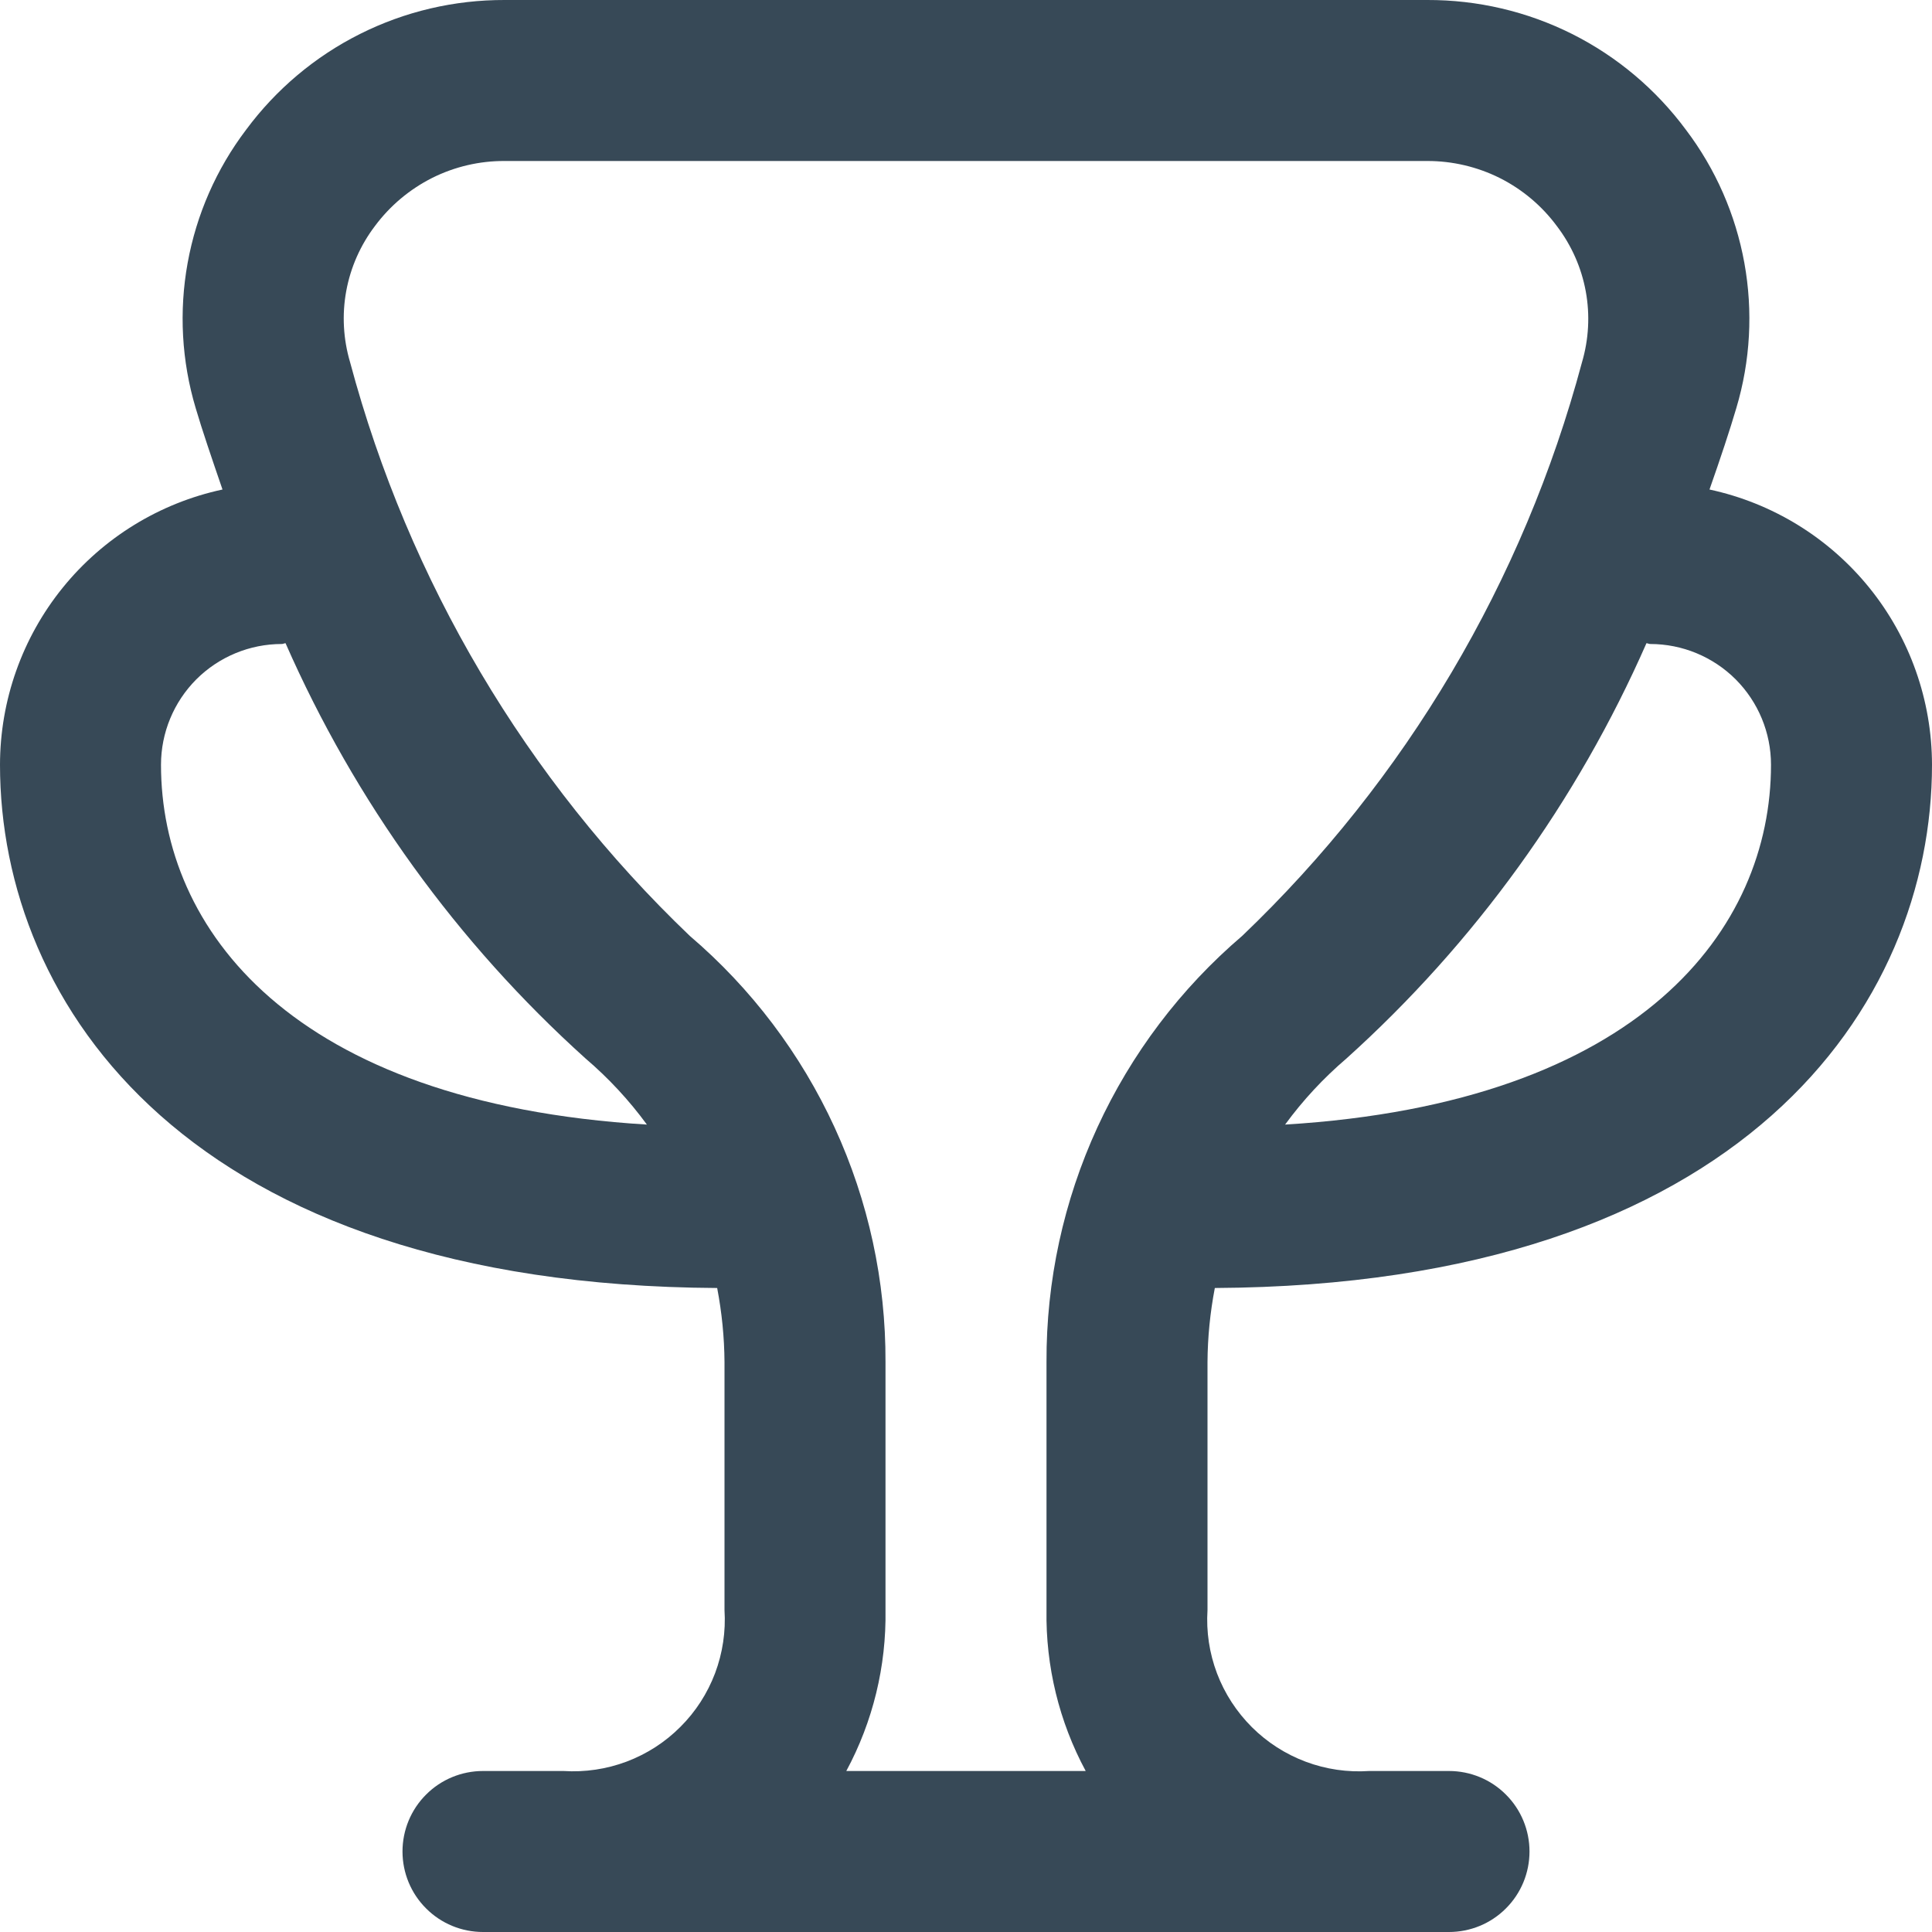 <svg width="24" height="24" viewBox="0 0 24 24" fill="none" xmlns="http://www.w3.org/2000/svg">
<g clip-path="url(#clip0_74_8942)">
<path d="M15.091 16C21.661 15.964 24 12.484 24 9.5C23.999 8.7 23.725 7.924 23.222 7.302C22.719 6.68 22.018 6.249 21.236 6.081C21.372 5.694 21.49 5.339 21.569 5.07C21.744 4.485 21.778 3.867 21.669 3.266C21.56 2.665 21.312 2.099 20.943 1.612C20.571 1.11 20.087 0.702 19.529 0.422C18.97 0.142 18.354 -0.002 17.729 -1.34514e-08H6.271C5.646 -0.002 5.03 0.142 4.472 0.422C3.913 0.702 3.429 1.11 3.057 1.612C2.688 2.099 2.44 2.665 2.331 3.266C2.222 3.867 2.256 4.485 2.431 5.07C2.51 5.339 2.631 5.694 2.764 6.081C1.982 6.249 1.281 6.68 0.778 7.302C0.275 7.924 0.001 8.7 0 9.5C0 12.484 2.339 15.964 8.909 16C8.967 16.304 8.998 16.612 9 16.921V20C9.017 20.267 8.977 20.535 8.883 20.785C8.788 21.036 8.642 21.263 8.452 21.452C8.263 21.642 8.036 21.788 7.785 21.883C7.535 21.977 7.267 22.017 7 22H6C5.735 22 5.48 22.105 5.293 22.293C5.105 22.48 5 22.735 5 23C5 23.265 5.105 23.52 5.293 23.707C5.48 23.895 5.735 24 6 24H18C18.265 24 18.52 23.895 18.707 23.707C18.895 23.52 19 23.265 19 23C19 22.735 18.895 22.48 18.707 22.293C18.52 22.105 18.265 22 18 22H17.008C16.74 22.018 16.472 21.979 16.221 21.885C15.969 21.791 15.741 21.644 15.551 21.455C15.361 21.265 15.213 21.038 15.118 20.787C15.023 20.536 14.983 20.268 15 20V16.92C15.002 16.611 15.033 16.303 15.091 16ZM20.5 8C20.898 8 21.279 8.158 21.561 8.439C21.842 8.721 22 9.102 22 9.5C22 11.534 20.391 13.7 15.964 13.97C16.185 13.668 16.441 13.392 16.726 13.149C18.32 11.713 19.59 9.954 20.453 7.99C20.469 7.991 20.483 8 20.5 8ZM2 9.5C2 9.102 2.158 8.721 2.439 8.439C2.721 8.158 3.102 8 3.5 8C3.517 8 3.531 7.991 3.547 7.99C4.41 9.954 5.68 11.713 7.274 13.149C7.559 13.392 7.815 13.668 8.036 13.97C3.609 13.7 2 11.534 2 9.5ZM10.513 22C10.844 21.386 11.011 20.697 11 20V16.921C11.004 15.915 10.788 14.92 10.368 14.006C9.948 13.091 9.334 12.279 8.569 11.626C6.536 9.683 5.076 7.217 4.349 4.5C4.264 4.213 4.247 3.91 4.301 3.616C4.355 3.321 4.478 3.044 4.659 2.806C4.846 2.555 5.089 2.351 5.369 2.21C5.649 2.07 5.958 1.998 6.271 2H17.729C18.042 1.999 18.352 2.072 18.632 2.212C18.912 2.353 19.155 2.558 19.341 2.81C19.522 3.048 19.645 3.325 19.699 3.62C19.753 3.914 19.736 4.217 19.651 4.504C18.924 7.22 17.464 9.684 15.431 11.626C14.666 12.279 14.052 13.091 13.632 14.005C13.212 14.919 12.996 15.914 13 16.92V20C12.989 20.697 13.156 21.386 13.487 22H10.513Z" fill="#374957"/>
</g>
<defs>
<clipPath id="clip0_74_8942">
<rect width="24" height="24" fill="white"/>
</clipPath>
</defs>
</svg>
